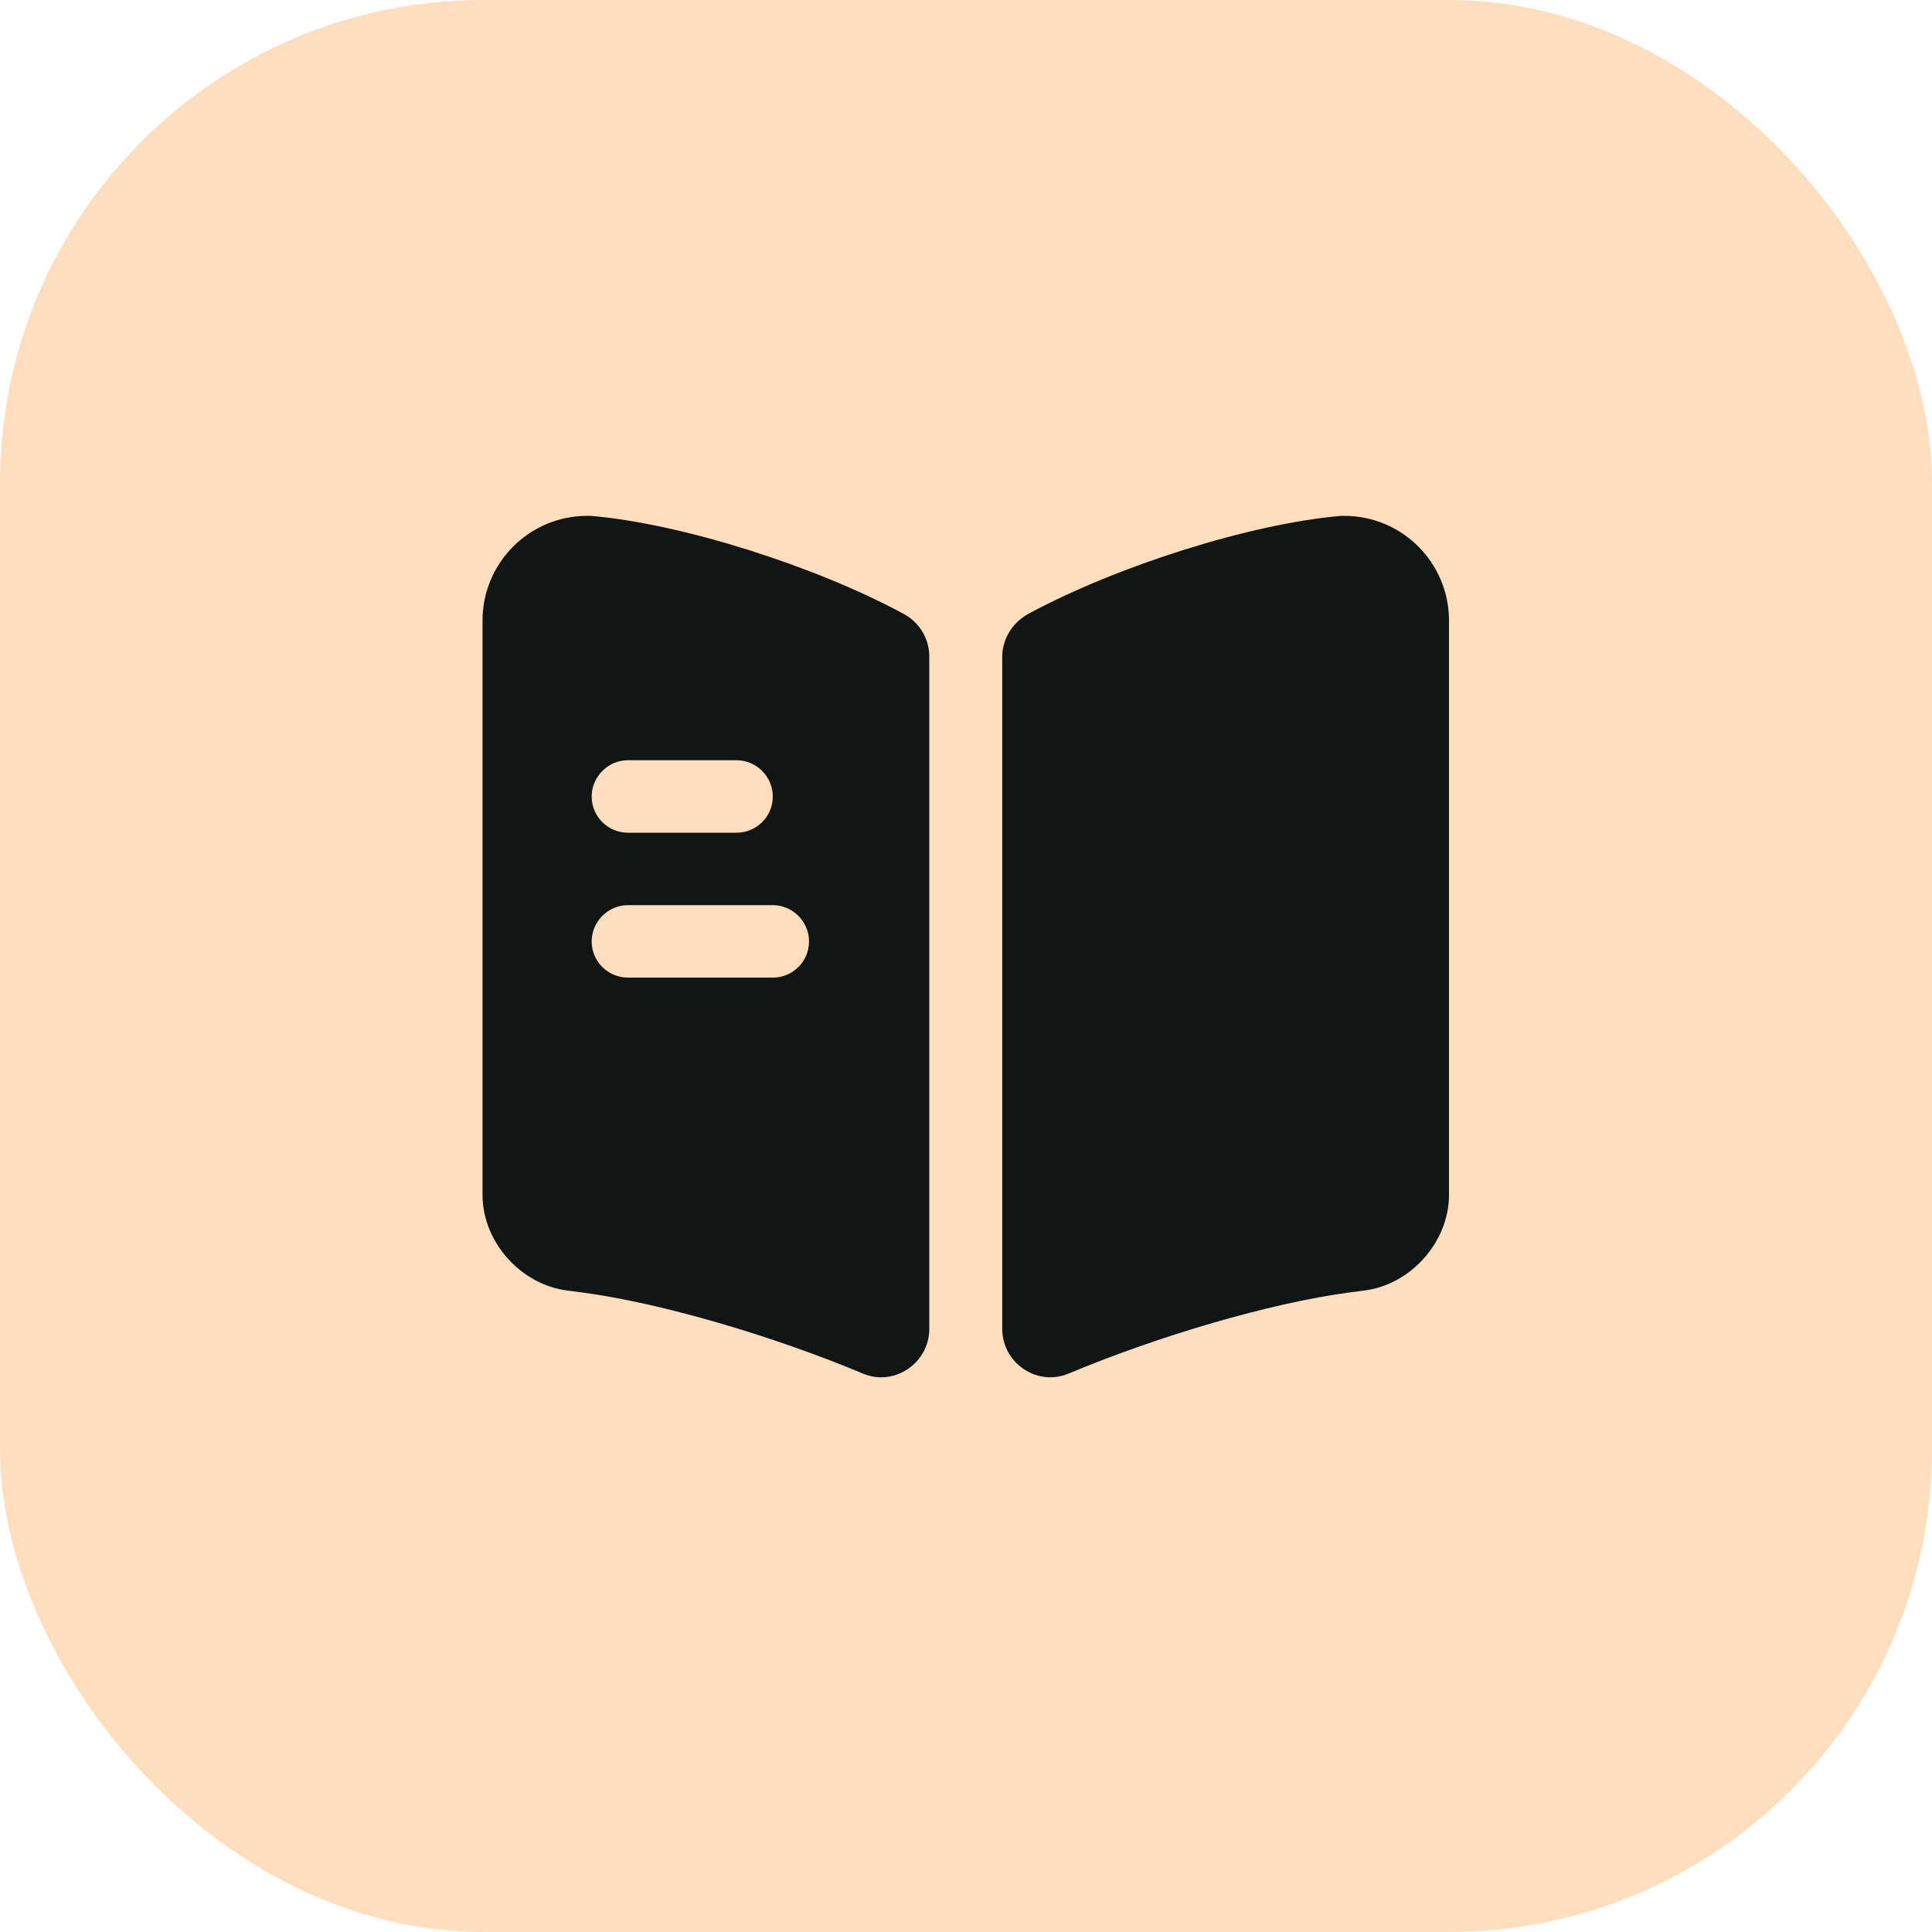 <svg width="40" height="40" viewBox="0 0 40 40" fill="none" xmlns="http://www.w3.org/2000/svg">
<rect width="40" height="40" rx="10" fill="#FFDEBF"/>
<path d="M30 12.85V24.74C30 25.71 29.21 26.6 28.24 26.72L27.93 26.76C26.29 26.98 23.98 27.66 22.12 28.44C21.47 28.71 20.75 28.22 20.75 27.51V13.6C20.75 13.23 20.96 12.89 21.29 12.71C23.12 11.72 25.89 10.84 27.77 10.68H27.83C29.03 10.68 30 11.65 30 12.85Z" fill="#111513"/>
<path d="M18.71 12.71C16.88 11.72 14.11 10.84 12.23 10.68H12.16C10.96 10.68 9.99 11.65 9.99 12.85V24.74C9.99 25.71 10.78 26.6 11.75 26.72L12.06 26.76C13.7 26.98 16.01 27.66 17.87 28.44C18.52 28.71 19.24 28.22 19.24 27.51V13.6C19.24 13.22 19.04 12.89 18.71 12.71ZM13 15.74H15.25C15.66 15.74 16 16.08 16 16.49C16 16.91 15.66 17.24 15.25 17.24H13C12.59 17.24 12.25 16.91 12.25 16.49C12.25 16.08 12.59 15.74 13 15.74ZM16 20.24H13C12.59 20.24 12.25 19.91 12.25 19.49C12.25 19.08 12.59 18.74 13 18.74H16C16.41 18.74 16.75 19.08 16.75 19.49C16.75 19.91 16.41 20.24 16 20.24Z" fill="#111513"/>
</svg>
